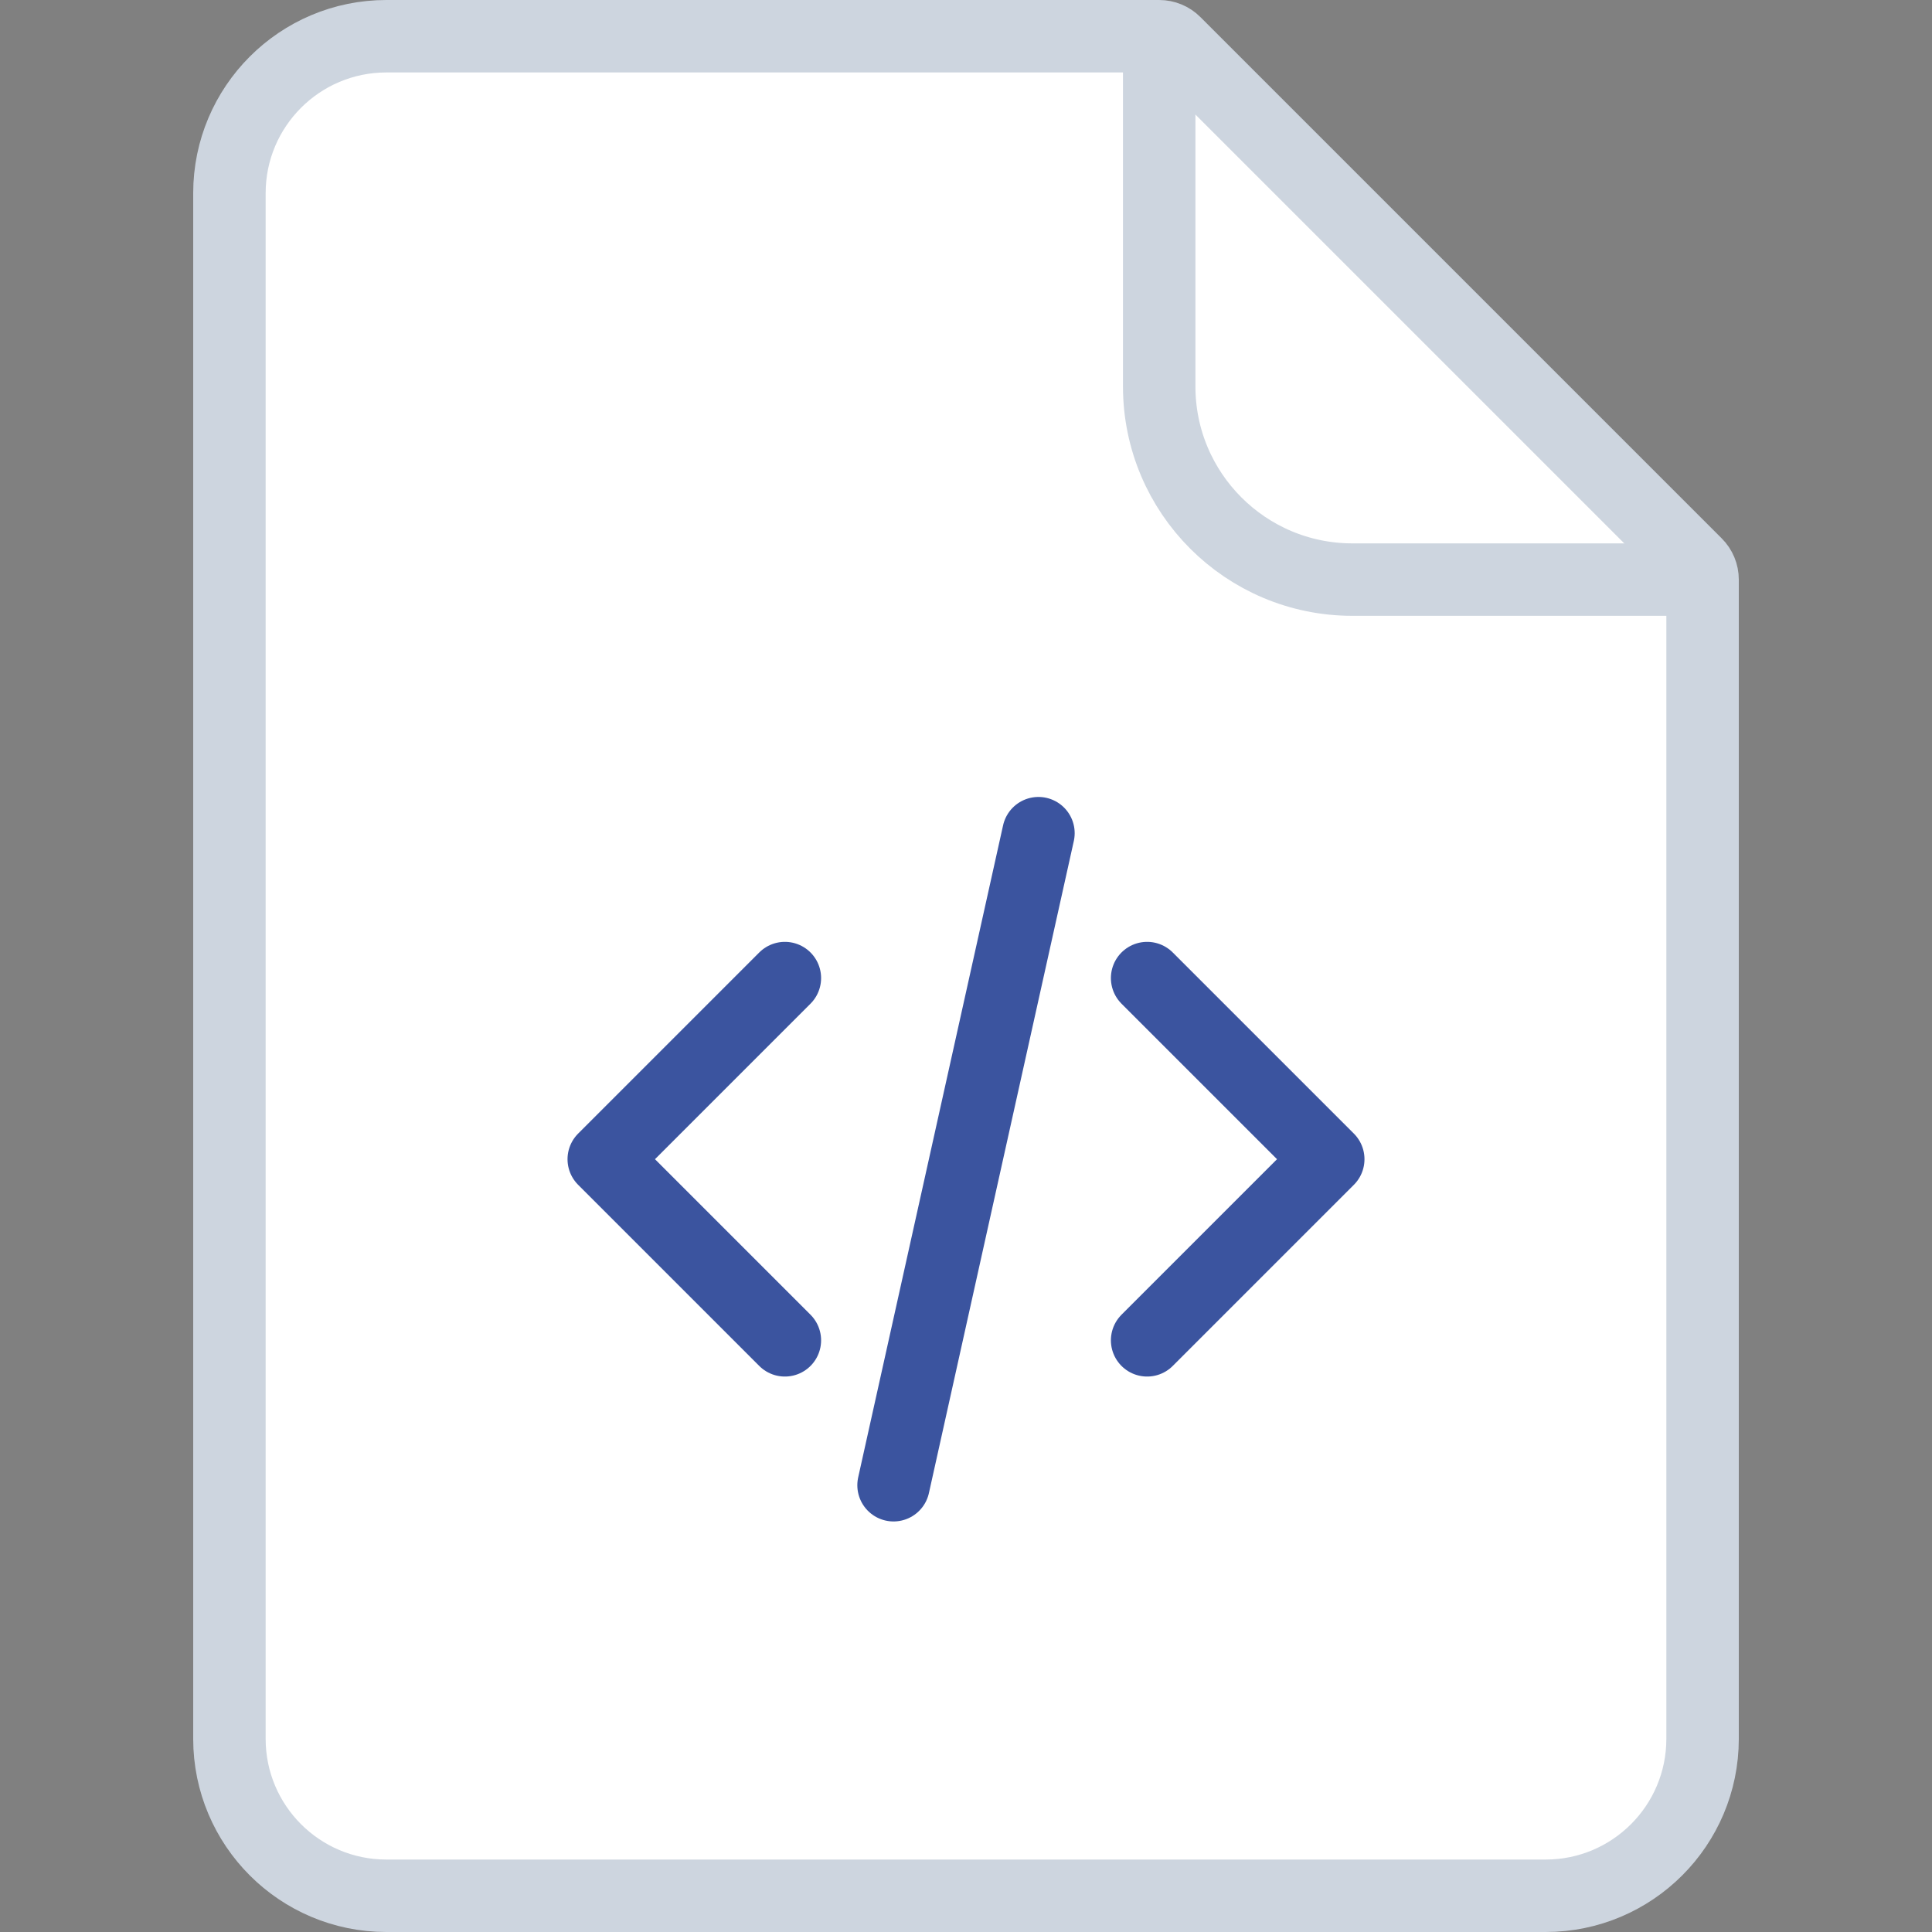 <svg width="40" height="40" viewBox="0 0 40 40" fill="none" xmlns="http://www.w3.org/2000/svg">
<rect x="0" y="0" width="40" height="40" fill="#808080" stroke="none"/>
<path d="M4.75 4C4.75 2.205 6.205 0.75 8 0.75H24C24.121 0.75 24.238 0.798 24.323 0.884L35.116 11.677C35.202 11.762 35.25 11.879 35.25 12V36C35.25 37.795 33.795 39.25 32 39.25H8C6.205 39.25 4.75 37.795 4.75 36V4Z" fill="white" stroke="#CDD5DF" stroke-width="1.5"/>
<path d="M24 0.5V8C24 10.209 25.791 12 28 12H35.5" stroke="#CDD5DF" stroke-width="1.5"/>
<path d="M23.75 27.75L27.5 24L23.75 20.25M16.25 20.25L12.5 24L16.25 27.75M21.5 17.25L18.5 30.75" stroke="#3B549F" stroke-width="1.5" stroke-linecap="round" stroke-linejoin="round"/>
</svg>
